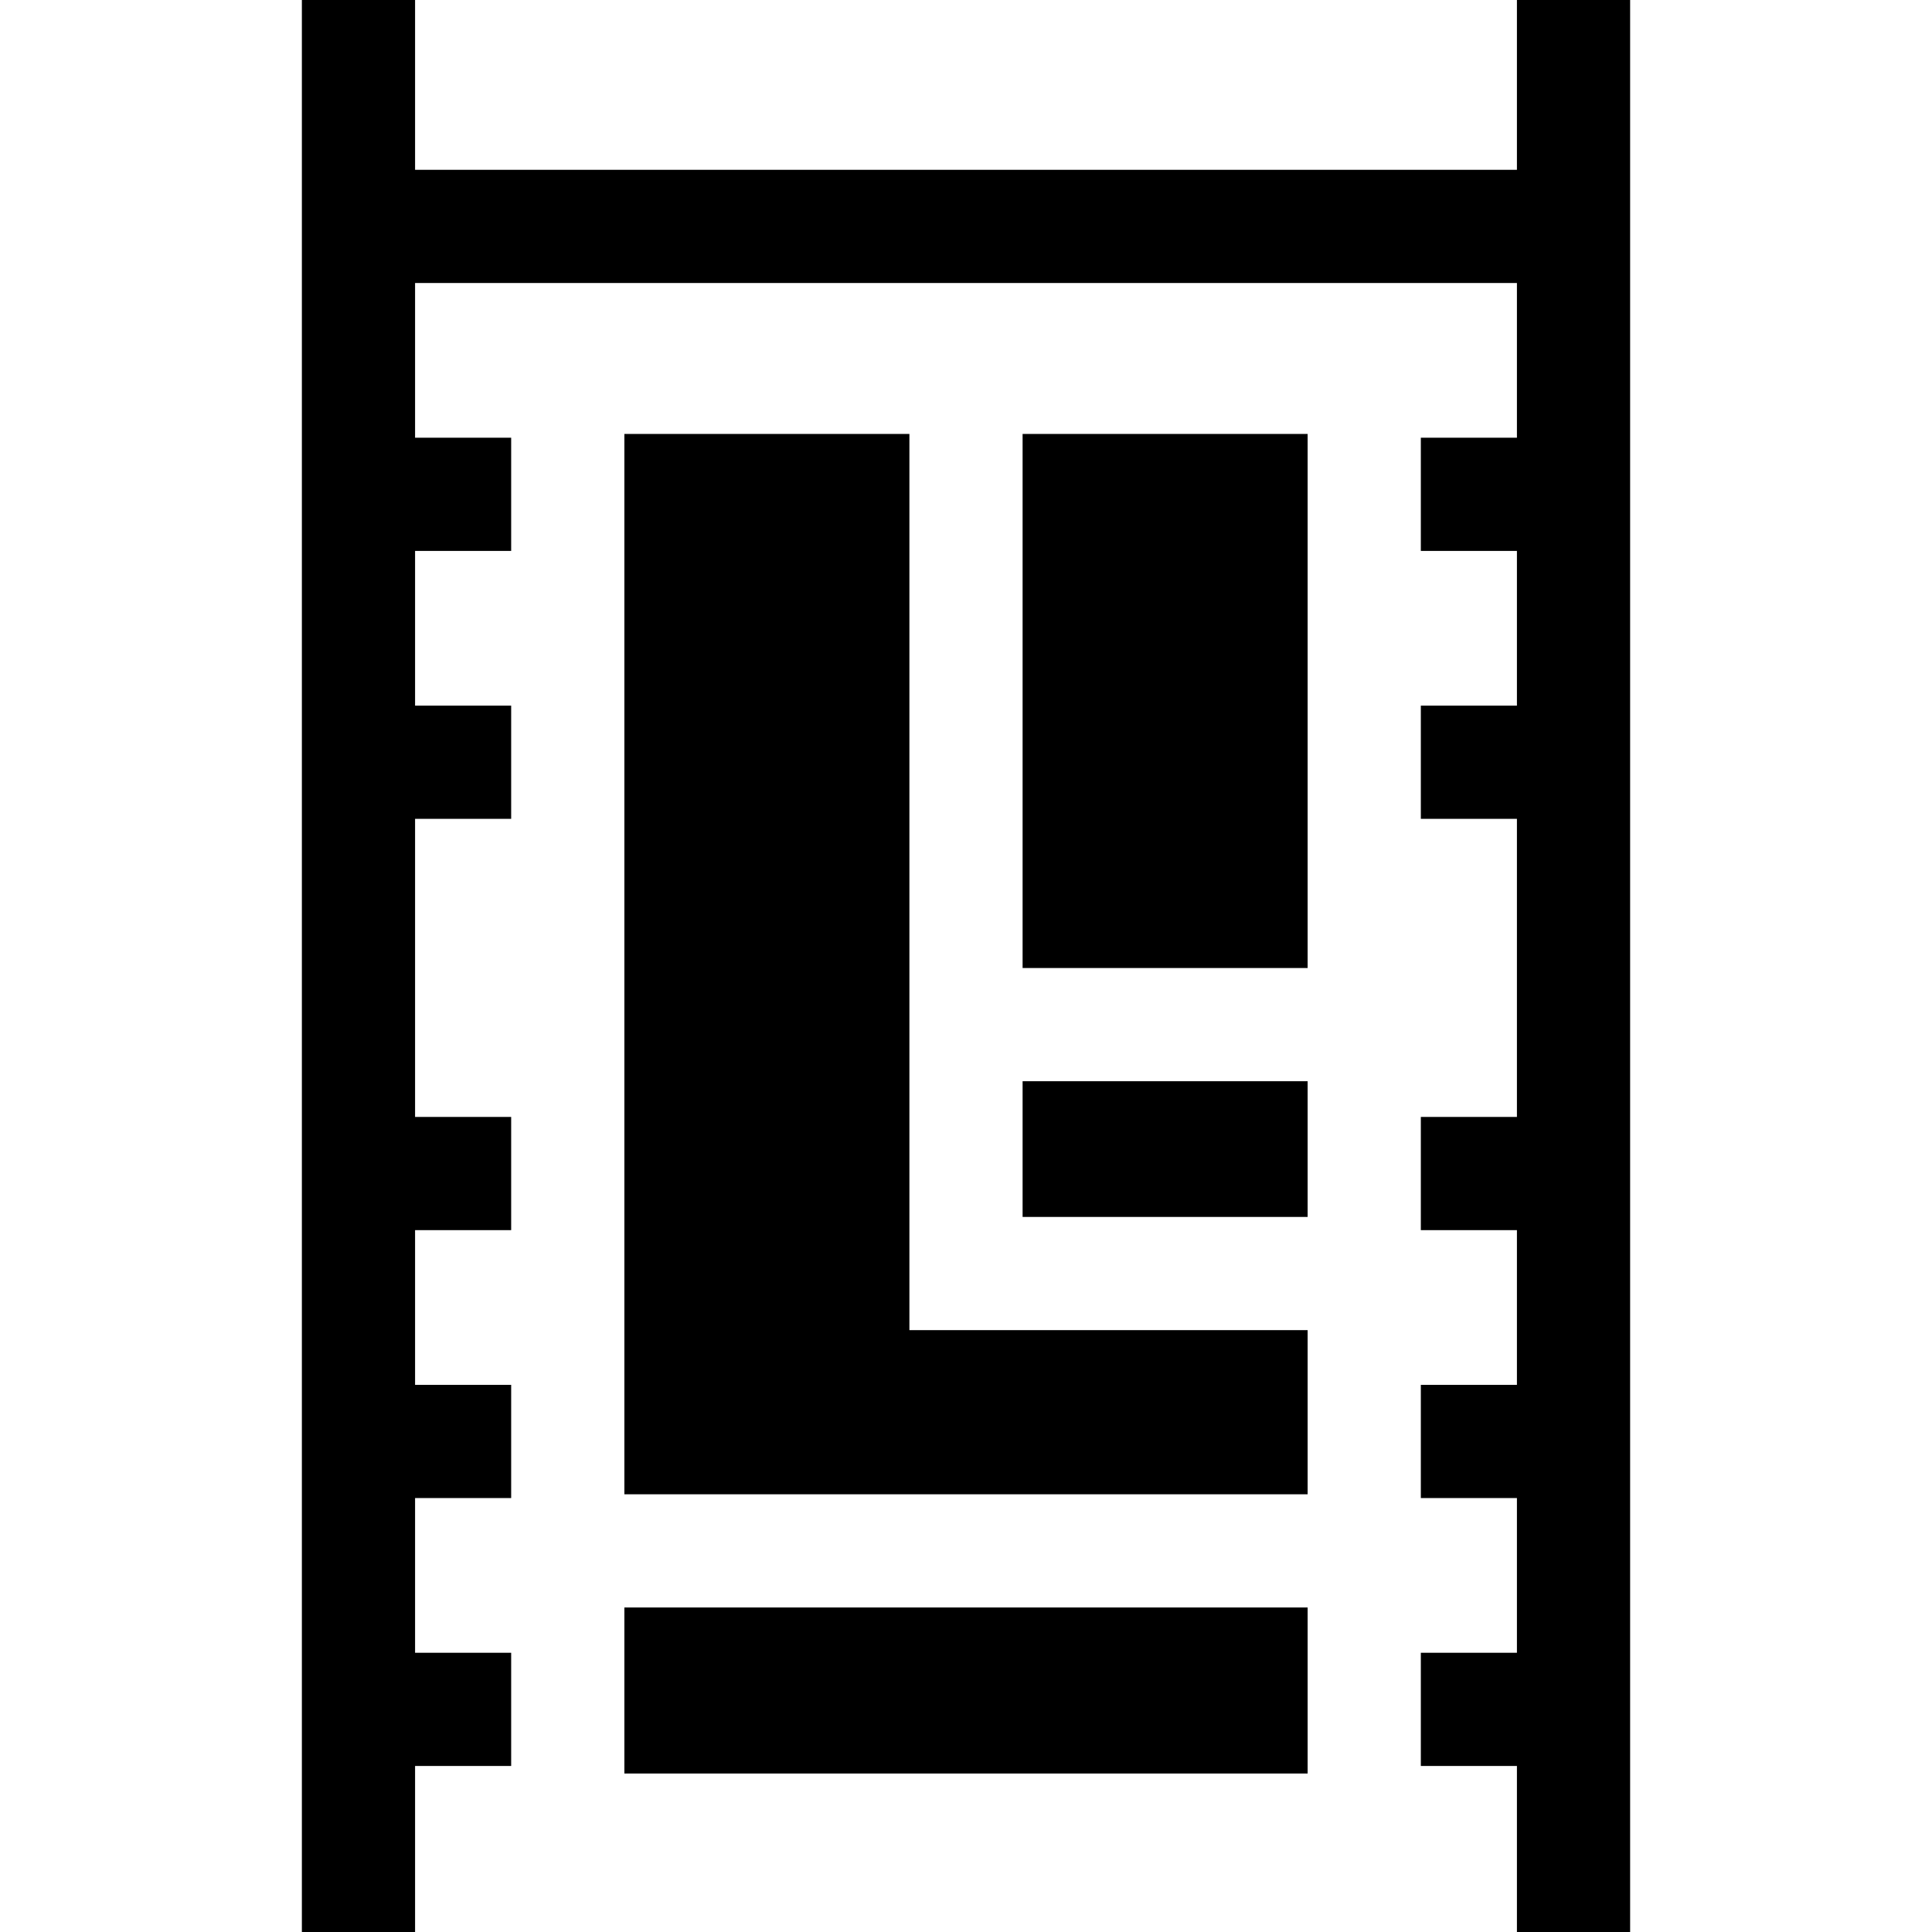 <svg id="Capa_1" enable-background="new 0 0 512 512" height="512" viewBox="0 0 512 512" width="512" xmlns="http://www.w3.org/2000/svg"><g id="XMLID_478_"><path id="XMLID_836_" d="m402 0v45h-292v-45h-30v512h30v-44h25.465v-30h-25.465v-41h25.465v-1-29h-25.465v-41h25.465v-30h-25.465v-79h25.465v-30h-25.465v-41h25.465v-30h-25.465v-41h292v41h-25.465v30h25.465v41h-25.465v30h25.465v79h-25.465v30h25.465v41h-25.465v29 1h25.465v41h-25.465v30h25.465v44h30v-512z"/><path id="XMLID_839_" d="m165.465 396h181.07v-43.5h-105.535v-237.5h-75.535z"/><path id="XMLID_840_" d="m271 115h75.535v141.535h-75.535z"/><path id="XMLID_841_" d="m165.465 426h181.07v44h-181.07z"/><path id="XMLID_848_" d="m271 286.535h75.535v35.965h-75.535z"/></g></svg>